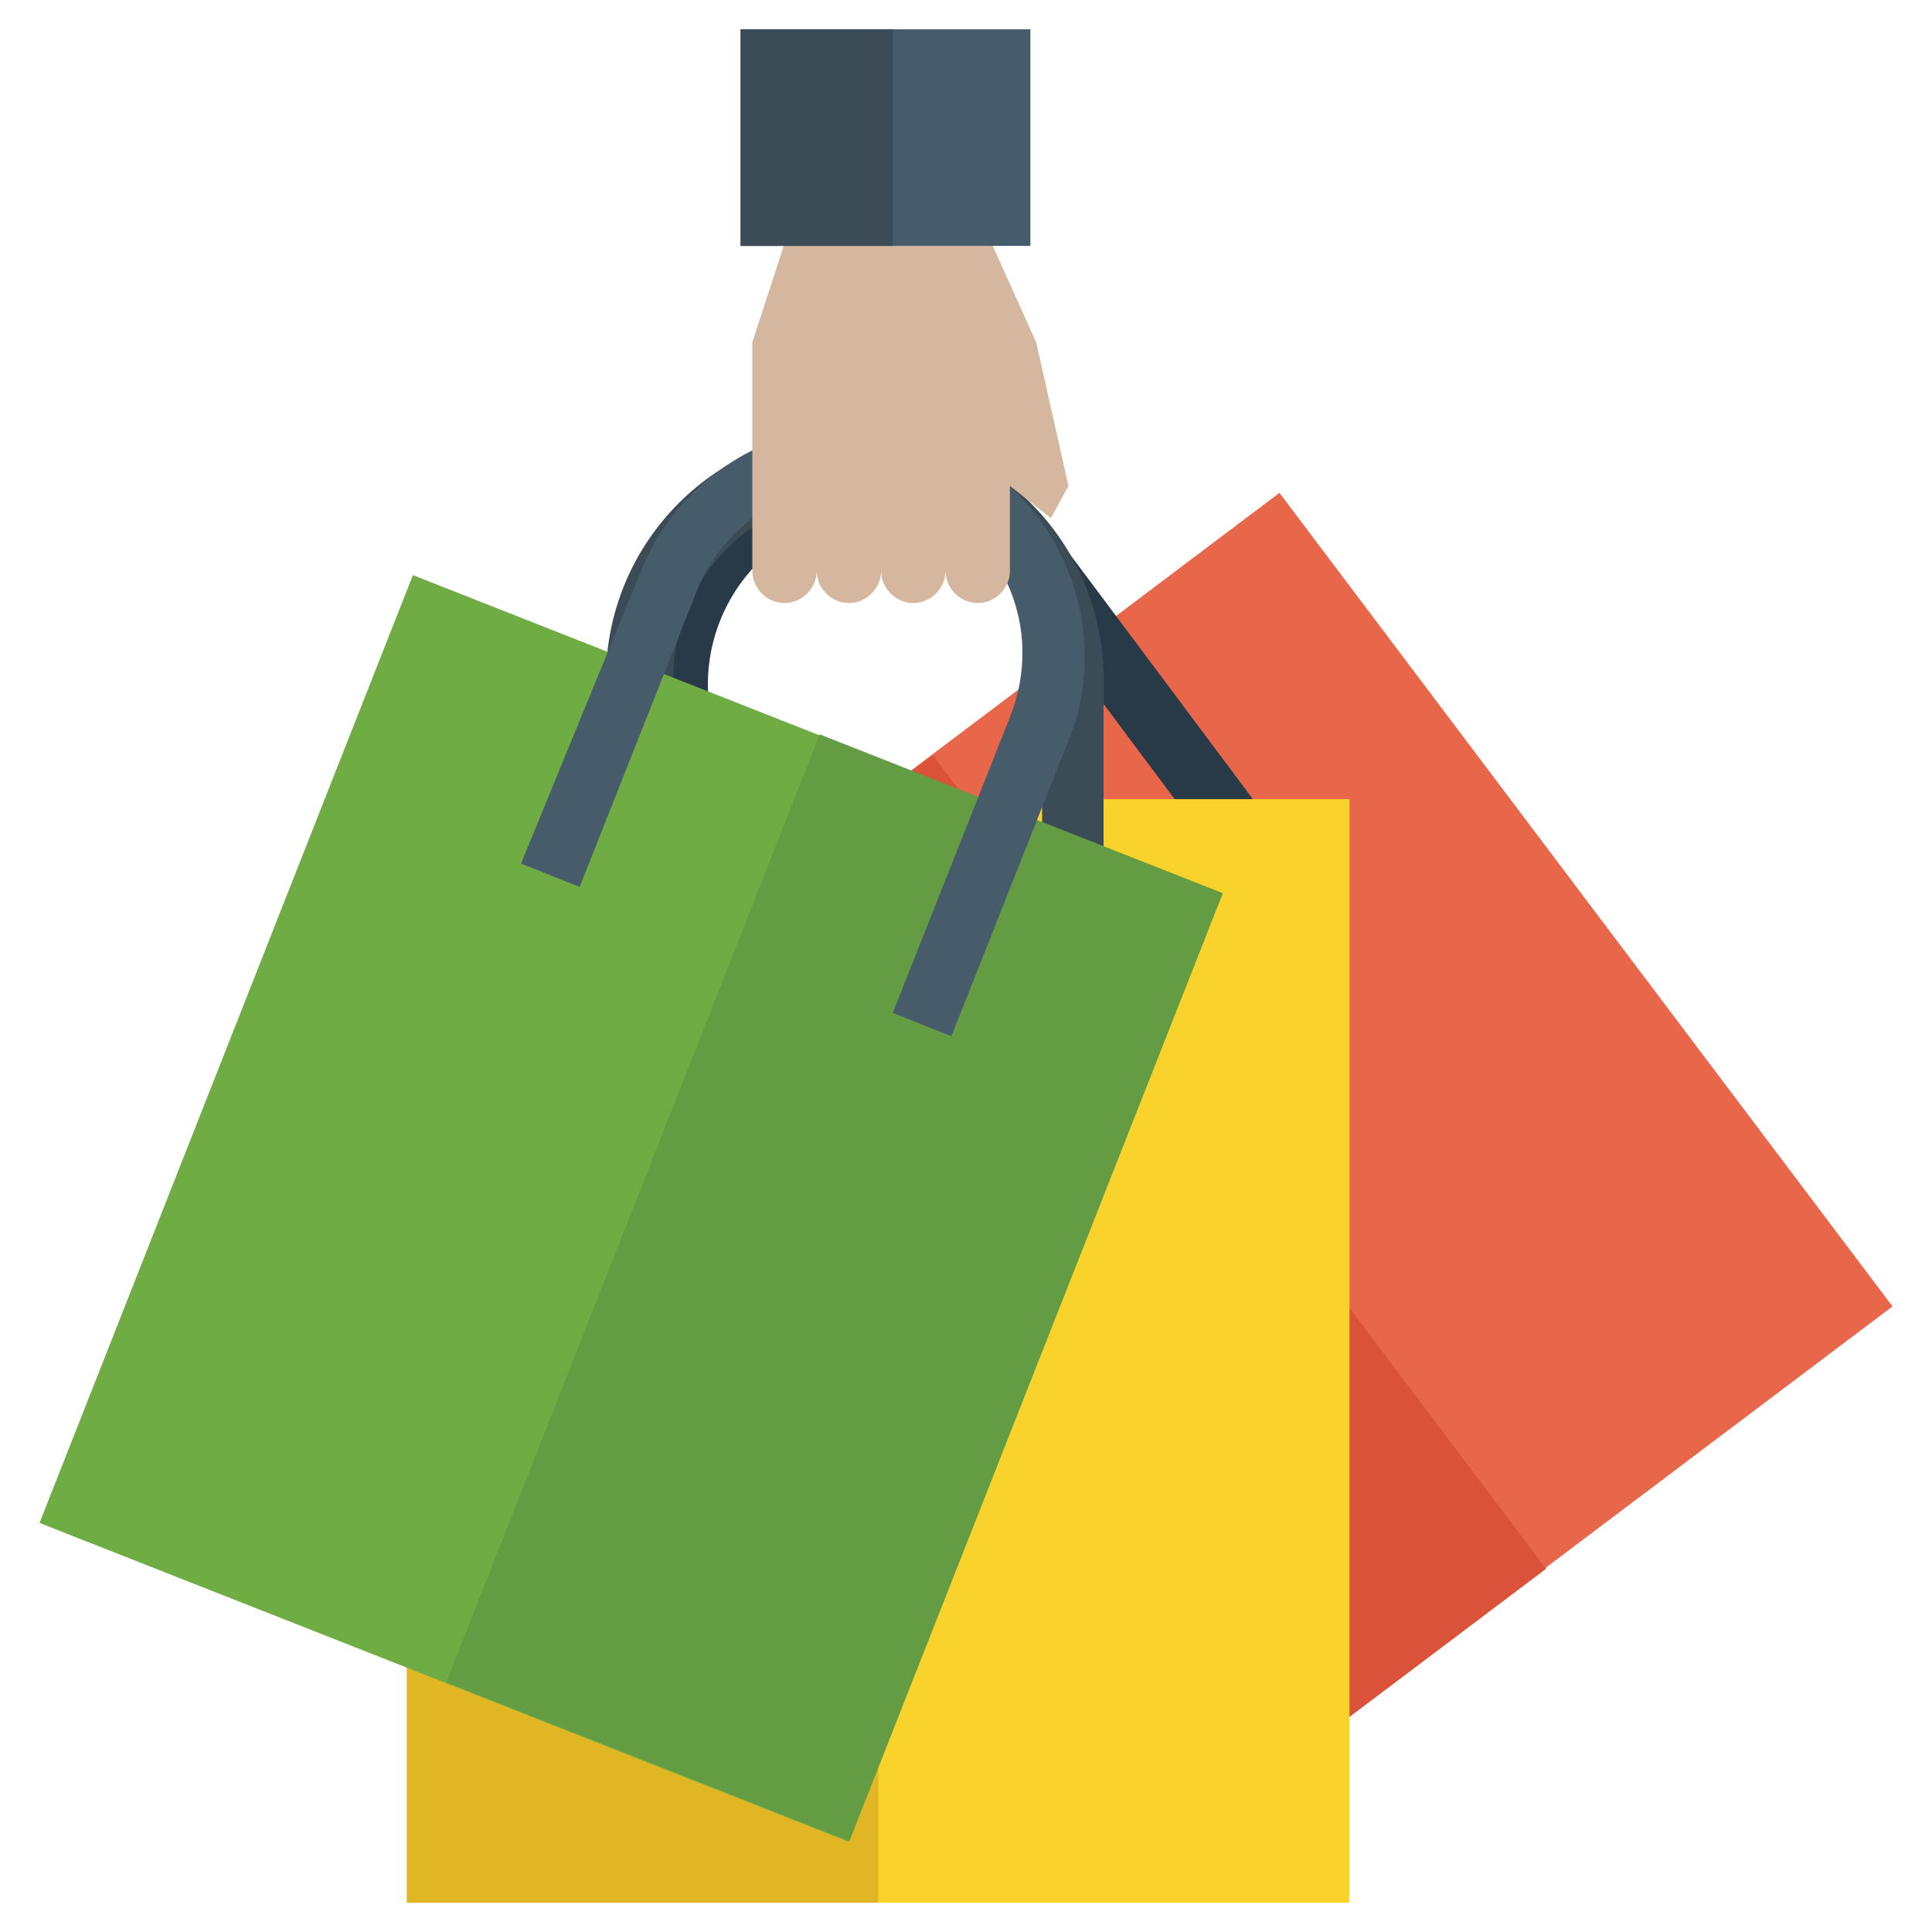 <svg xmlns="http://www.w3.org/2000/svg" enable-background="new 0 0 66 66" viewBox="0 0 66 66" id="shopping"><rect width="29.7" height="34.8" x="27.5" y="22.3" fill="#E8664A" transform="rotate(143 42.34 39.68)"></rect><rect width="14.8" height="34.8" x="29" y="26.8" fill="#D95239" transform="rotate(143 36.425 44.181)"></rect><path fill="#283A48" d="M42.8,27.3l-1.7,1.3l-6.5-8.7c-1.9-2.5-5.5-3.1-8.1-1.2c-2.5,1.9-3.1,5.5-1.2,8.1l6.5,8.7l-1.7,1.3
				L23.7,28c-2.6-3.5-1.9-8.4,1.6-11s8.4-1.9,11,1.6L42.8,27.3z"></path><rect width="32.2" height="37.7" x="13.9" y="27.3" fill="#FAD22C"></rect><rect width="16.1" height="37.7" x="13.9" y="27.3" fill="#E0B624"></rect><path fill="#3B4C56" d="M37.9,35h-2.3V23.2c0-3.4-2.8-6.3-6.3-6.3S23,19.7,23,23.2V35h-2.3V23.2c0-4.7,3.8-8.5,8.5-8.5
				s8.5,3.8,8.5,8.5V35H37.9z"></path><g><rect width="29.7" height="34.8" x="6.7" y="23.9" fill="#6FAC43" transform="rotate(21.503 21.6 41.276)"></rect><rect width="14.8" height="34.8" x="21.1" y="26.6" fill="#639C42" transform="rotate(21.503 28.534 44.025)"></rect><path fill="#465C6A" d="M17.8,29.5l2,0.8l4-10.1c1.2-3,4.5-4.4,7.5-3.2c3,1.2,4.4,4.5,3.2,7.5l-4,10.1l2,0.8l4-10.1
				c1.6-4-0.4-8.6-4.4-10.2s-8.6,0.4-10.2,4.4L17.8,29.5z"></path></g><path fill="#D5B79F" d="M36.5,16.6l-1.1-4.9l-1.8-4H27l-1.3,4v2.7v5.1c0,0.6,0.5,1.1,1.1,1.1s1.1-0.5,1.1-1.1
		c0,0.6,0.5,1.1,1.1,1.1s1.1-0.5,1.1-1.1c0,0.6,0.5,1.1,1.1,1.1s1.1-0.5,1.1-1.1c0,0.6,0.5,1.1,1.1,1.1s1.1-0.5,1.1-1.1v-2.9
		l1.4,1.1L36.5,16.6z"></path><rect width="9.9" height="7.4" x="25.3" y="1" fill="#465C6A"></rect><rect width="5.2" height="7.4" x="25.3" y="1" fill="#3B4C56"></rect></svg>